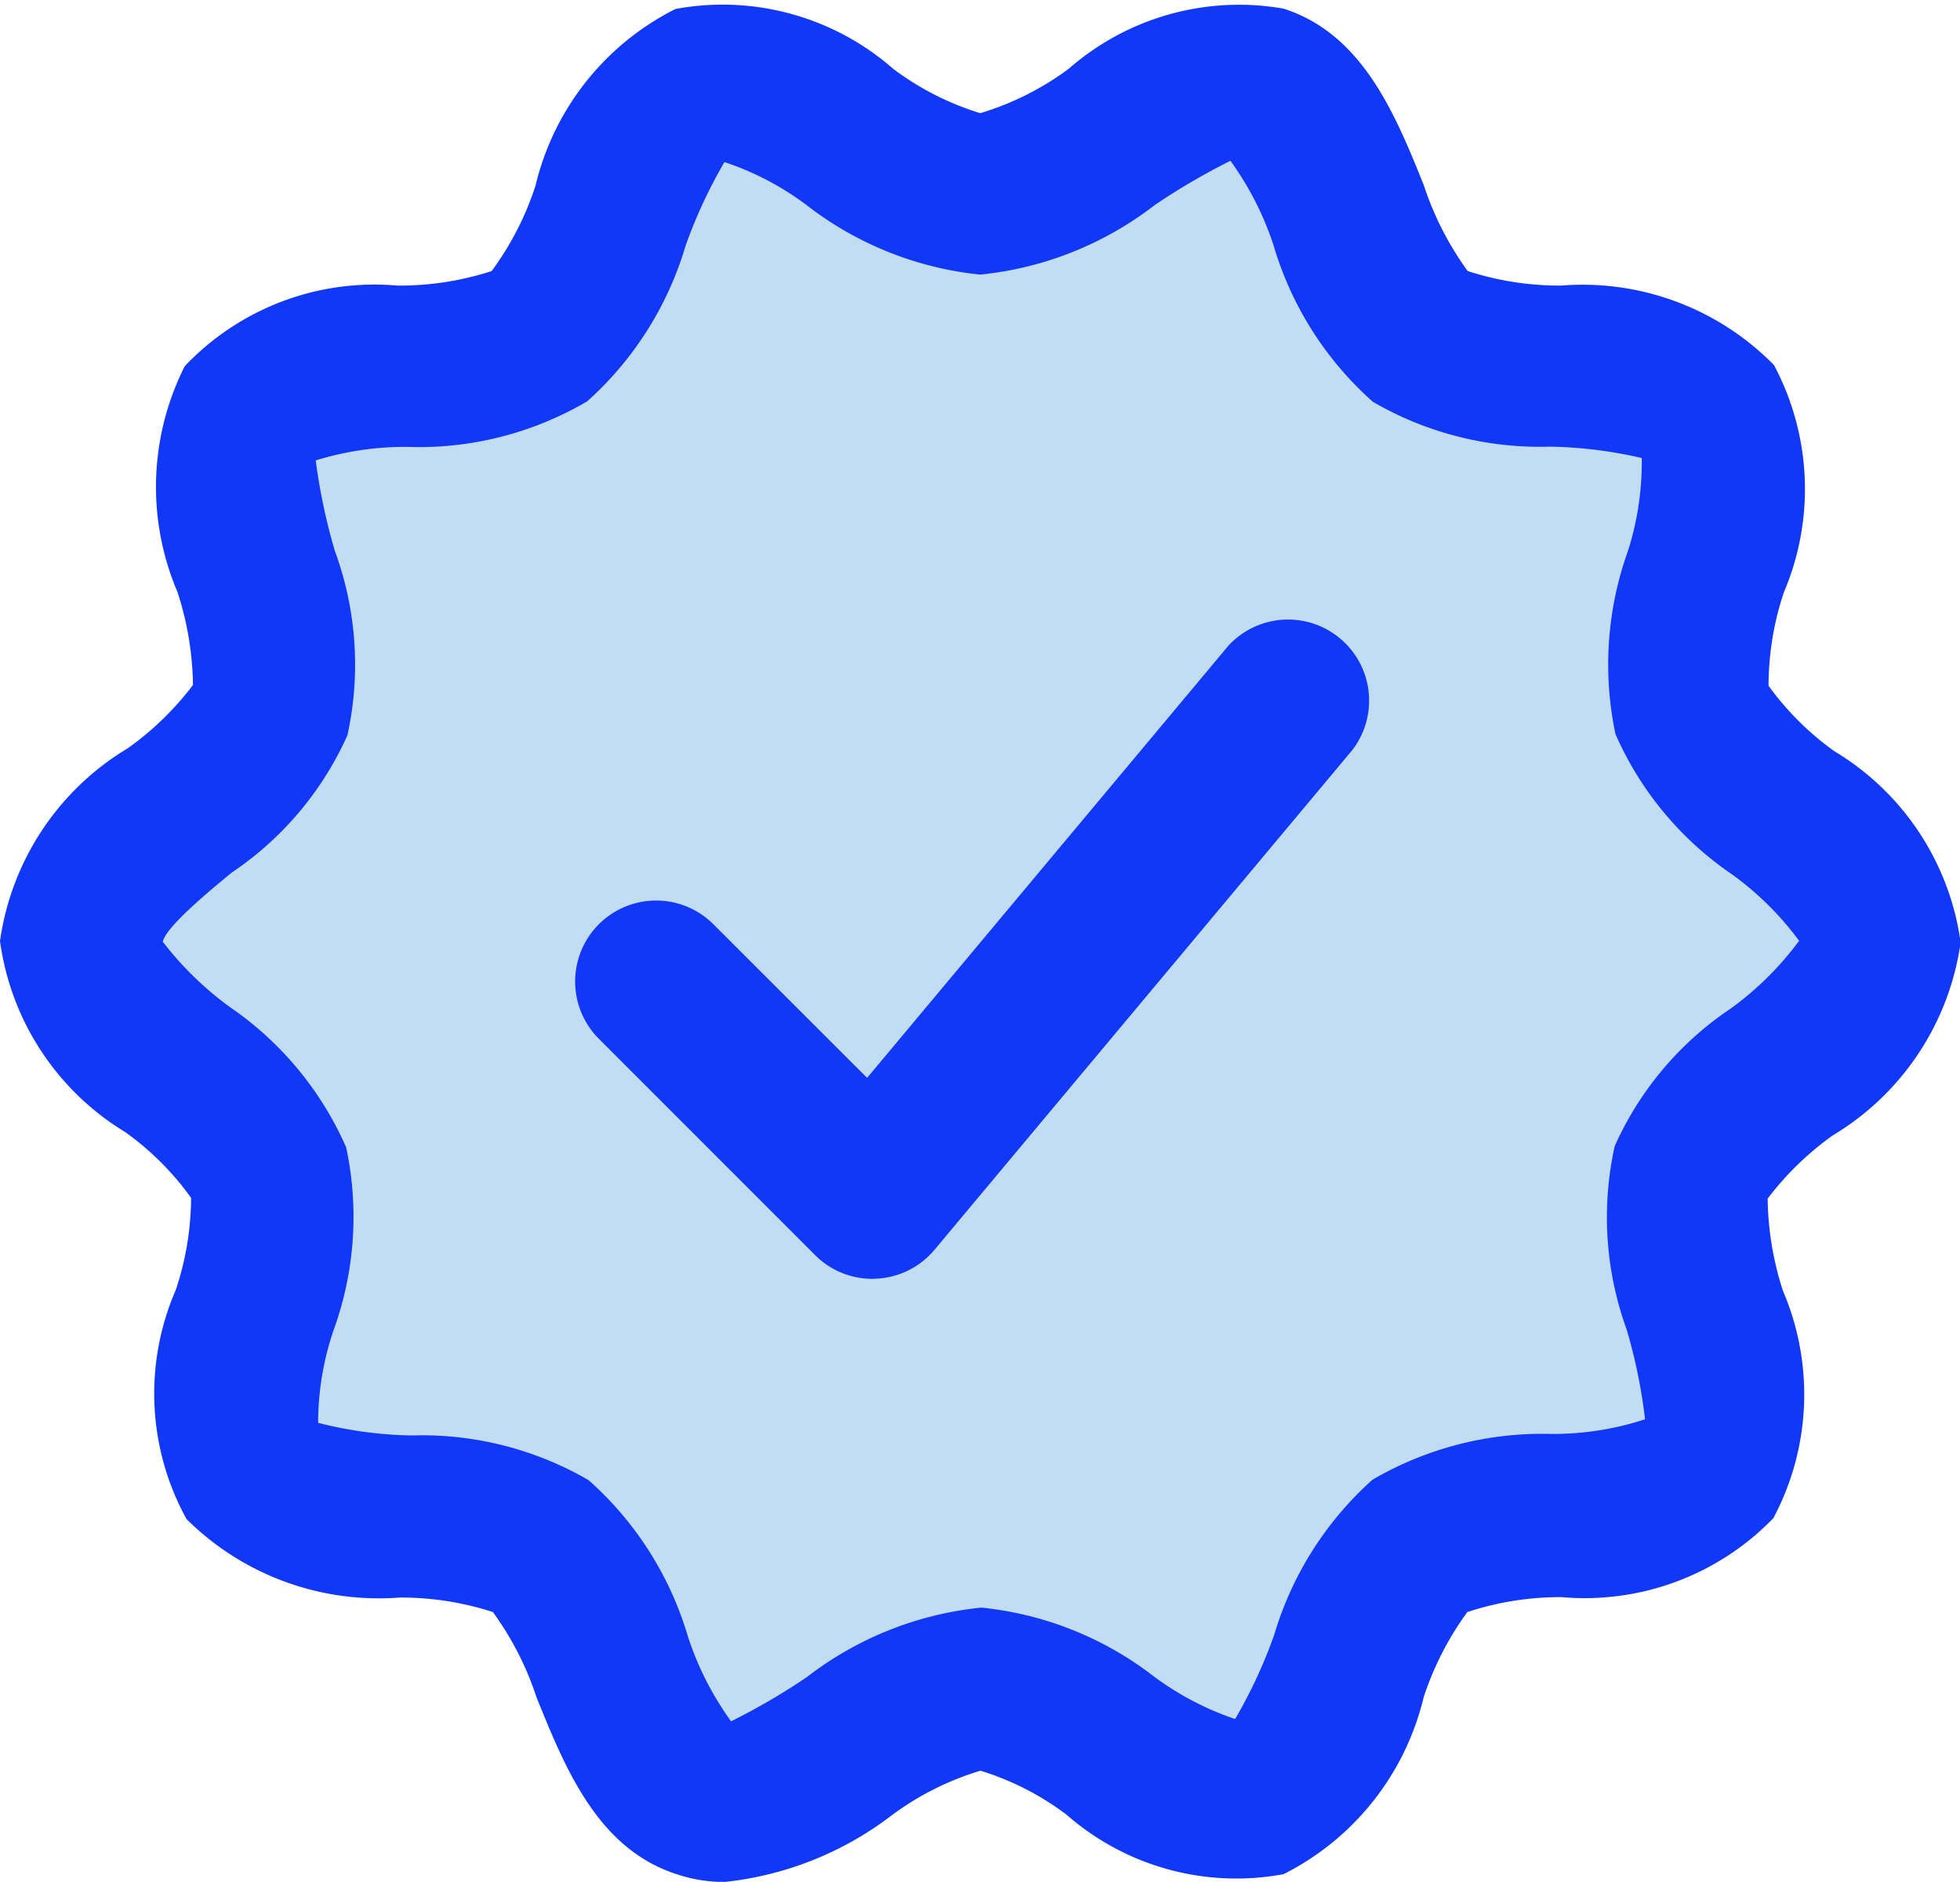 <svg id="tick" xmlns="http://www.w3.org/2000/svg" width="15.52" height="14.898" viewBox="0 0 15.52 14.898">
  <path id="Path_3765" data-name="Path 3765" d="M35.394,38.223c0,.706-1.283,1.193-1.494,1.828s.532,1.809.135,2.354-1.732.2-2.283.6S31.11,44.778,30.469,45s-1.488-.853-2.193-.853-1.565,1.065-2.2.859-.731-1.591-1.283-1.988-1.873-.051-2.29-.6.346-1.7.135-2.354-1.482-1.129-1.482-1.834S22.439,37.03,22.65,36.4s-.532-1.809-.148-2.36,1.732-.2,2.283-.6.641-1.77,1.283-1.988,1.5.859,2.206.859,1.565-1.065,2.2-.859.731,1.591,1.283,1.988,1.879.051,2.283.6-.346,1.7-.135,2.354S35.394,37.518,35.394,38.223Z" transform="translate(-20.515 -30.773)" fill="#c2ddf2"/>
  <g id="Group_191" data-name="Group 191">
    <path id="Path_3766" data-name="Path 3766" d="M5.736,25.154a1.186,1.186,0,0,1-.373-.06c-.63-.2-.887-.84-1.114-1.4a2.436,2.436,0,0,0-.346-.677,2.38,2.38,0,0,0-.736-.115,2.159,2.159,0,0,1-1.69-.621,2.057,2.057,0,0,1-.086-1.812,2.306,2.306,0,0,0,.122-.731,2.25,2.25,0,0,0-.519-.519A2.1,2.1,0,0,1,0,17.705a2.126,2.126,0,0,1,1.013-1.527,2.372,2.372,0,0,0,.515-.5,2.47,2.47,0,0,0-.123-.737,2.119,2.119,0,0,1,.058-1.787,2.069,2.069,0,0,1,1.685-.638,2.37,2.37,0,0,0,.745-.115,2.368,2.368,0,0,0,.347-.675,2.114,2.114,0,0,1,1.109-1.4,2.05,2.05,0,0,1,1.725.475,2.25,2.25,0,0,0,.688.35,2.276,2.276,0,0,0,.7-.351,2.048,2.048,0,0,1,1.7-.477c.629.2.887.84,1.113,1.4a2.44,2.44,0,0,0,.347.678,2.37,2.37,0,0,0,.738.115,2.125,2.125,0,0,1,1.687.629,2.087,2.087,0,0,1,.078,1.8,2.347,2.347,0,0,0-.121.739,2.286,2.286,0,0,0,.521.518,2.1,2.1,0,0,1,1,1.514,2.127,2.127,0,0,1-1.013,1.528,2.387,2.387,0,0,0-.515.5,2.447,2.447,0,0,0,.121.73,2.083,2.083,0,0,1-.076,1.8,2.079,2.079,0,0,1-1.676.625,2.357,2.357,0,0,0-.747.118,2.417,2.417,0,0,0-.346.675,2.121,2.121,0,0,1-1.109,1.4,2.04,2.04,0,0,1-1.719-.471,2.219,2.219,0,0,0-.681-.348,2.276,2.276,0,0,0-.7.351A2.632,2.632,0,0,1,5.736,25.154Zm0-13.615a3.892,3.892,0,0,0-.308.664,2.666,2.666,0,0,1-.778,1.229,2.627,2.627,0,0,1-1.42.361A2.393,2.393,0,0,0,2.5,13.9a4.692,4.692,0,0,0,.151.715,2.606,2.606,0,0,1,.1,1.461,2.577,2.577,0,0,1-.916,1.087c-.181.149-.517.426-.546.547a2.592,2.592,0,0,0,.532.518,2.622,2.622,0,0,1,.92,1.11,2.629,2.629,0,0,1-.1,1.449,2.287,2.287,0,0,0-.122.732,3.189,3.189,0,0,0,.742.1,2.629,2.629,0,0,1,1.4.354,2.659,2.659,0,0,1,.786,1.237,2.426,2.426,0,0,0,.342.672,5.183,5.183,0,0,0,.6-.35,2.7,2.7,0,0,1,1.381-.55,2.667,2.667,0,0,1,1.371.548,2.325,2.325,0,0,0,.639.334,3.872,3.872,0,0,0,.309-.665,2.667,2.667,0,0,1,.778-1.229,2.668,2.668,0,0,1,1.419-.363,2.338,2.338,0,0,0,.74-.116,4.225,4.225,0,0,0-.146-.712,2.6,2.6,0,0,1-.094-1.451,2.573,2.573,0,0,1,.916-1.087,2.478,2.478,0,0,0,.544-.538,2.427,2.427,0,0,0-.53-.525,2.611,2.611,0,0,1-.924-1.111,2.662,2.662,0,0,1,.1-1.454A2.318,2.318,0,0,0,13,13.881a3.47,3.47,0,0,0-.729-.09,2.63,2.63,0,0,1-1.4-.355,2.659,2.659,0,0,1-.786-1.237,2.429,2.429,0,0,0-.342-.671,5.268,5.268,0,0,0-.6.351,2.7,2.7,0,0,1-1.381.55,2.685,2.685,0,0,1-1.376-.551A2.284,2.284,0,0,0,5.736,11.538Zm8.5,6.176h0Z" transform="translate(0 -10.255)" fill="#1138f7"/>
    <path id="Path_3767" data-name="Path 3767" d="M152.564,176.613a.638.638,0,0,1-.453-.188l-1.712-1.712a.641.641,0,0,1,.907-.907l1.217,1.216,2.859-3.419a.642.642,0,0,1,.984.823l-3.309,3.957a.64.64,0,0,1-.464.229Z" transform="translate(-145.657 -166.489)" fill="#1138f7"/>
  </g>
</svg>
